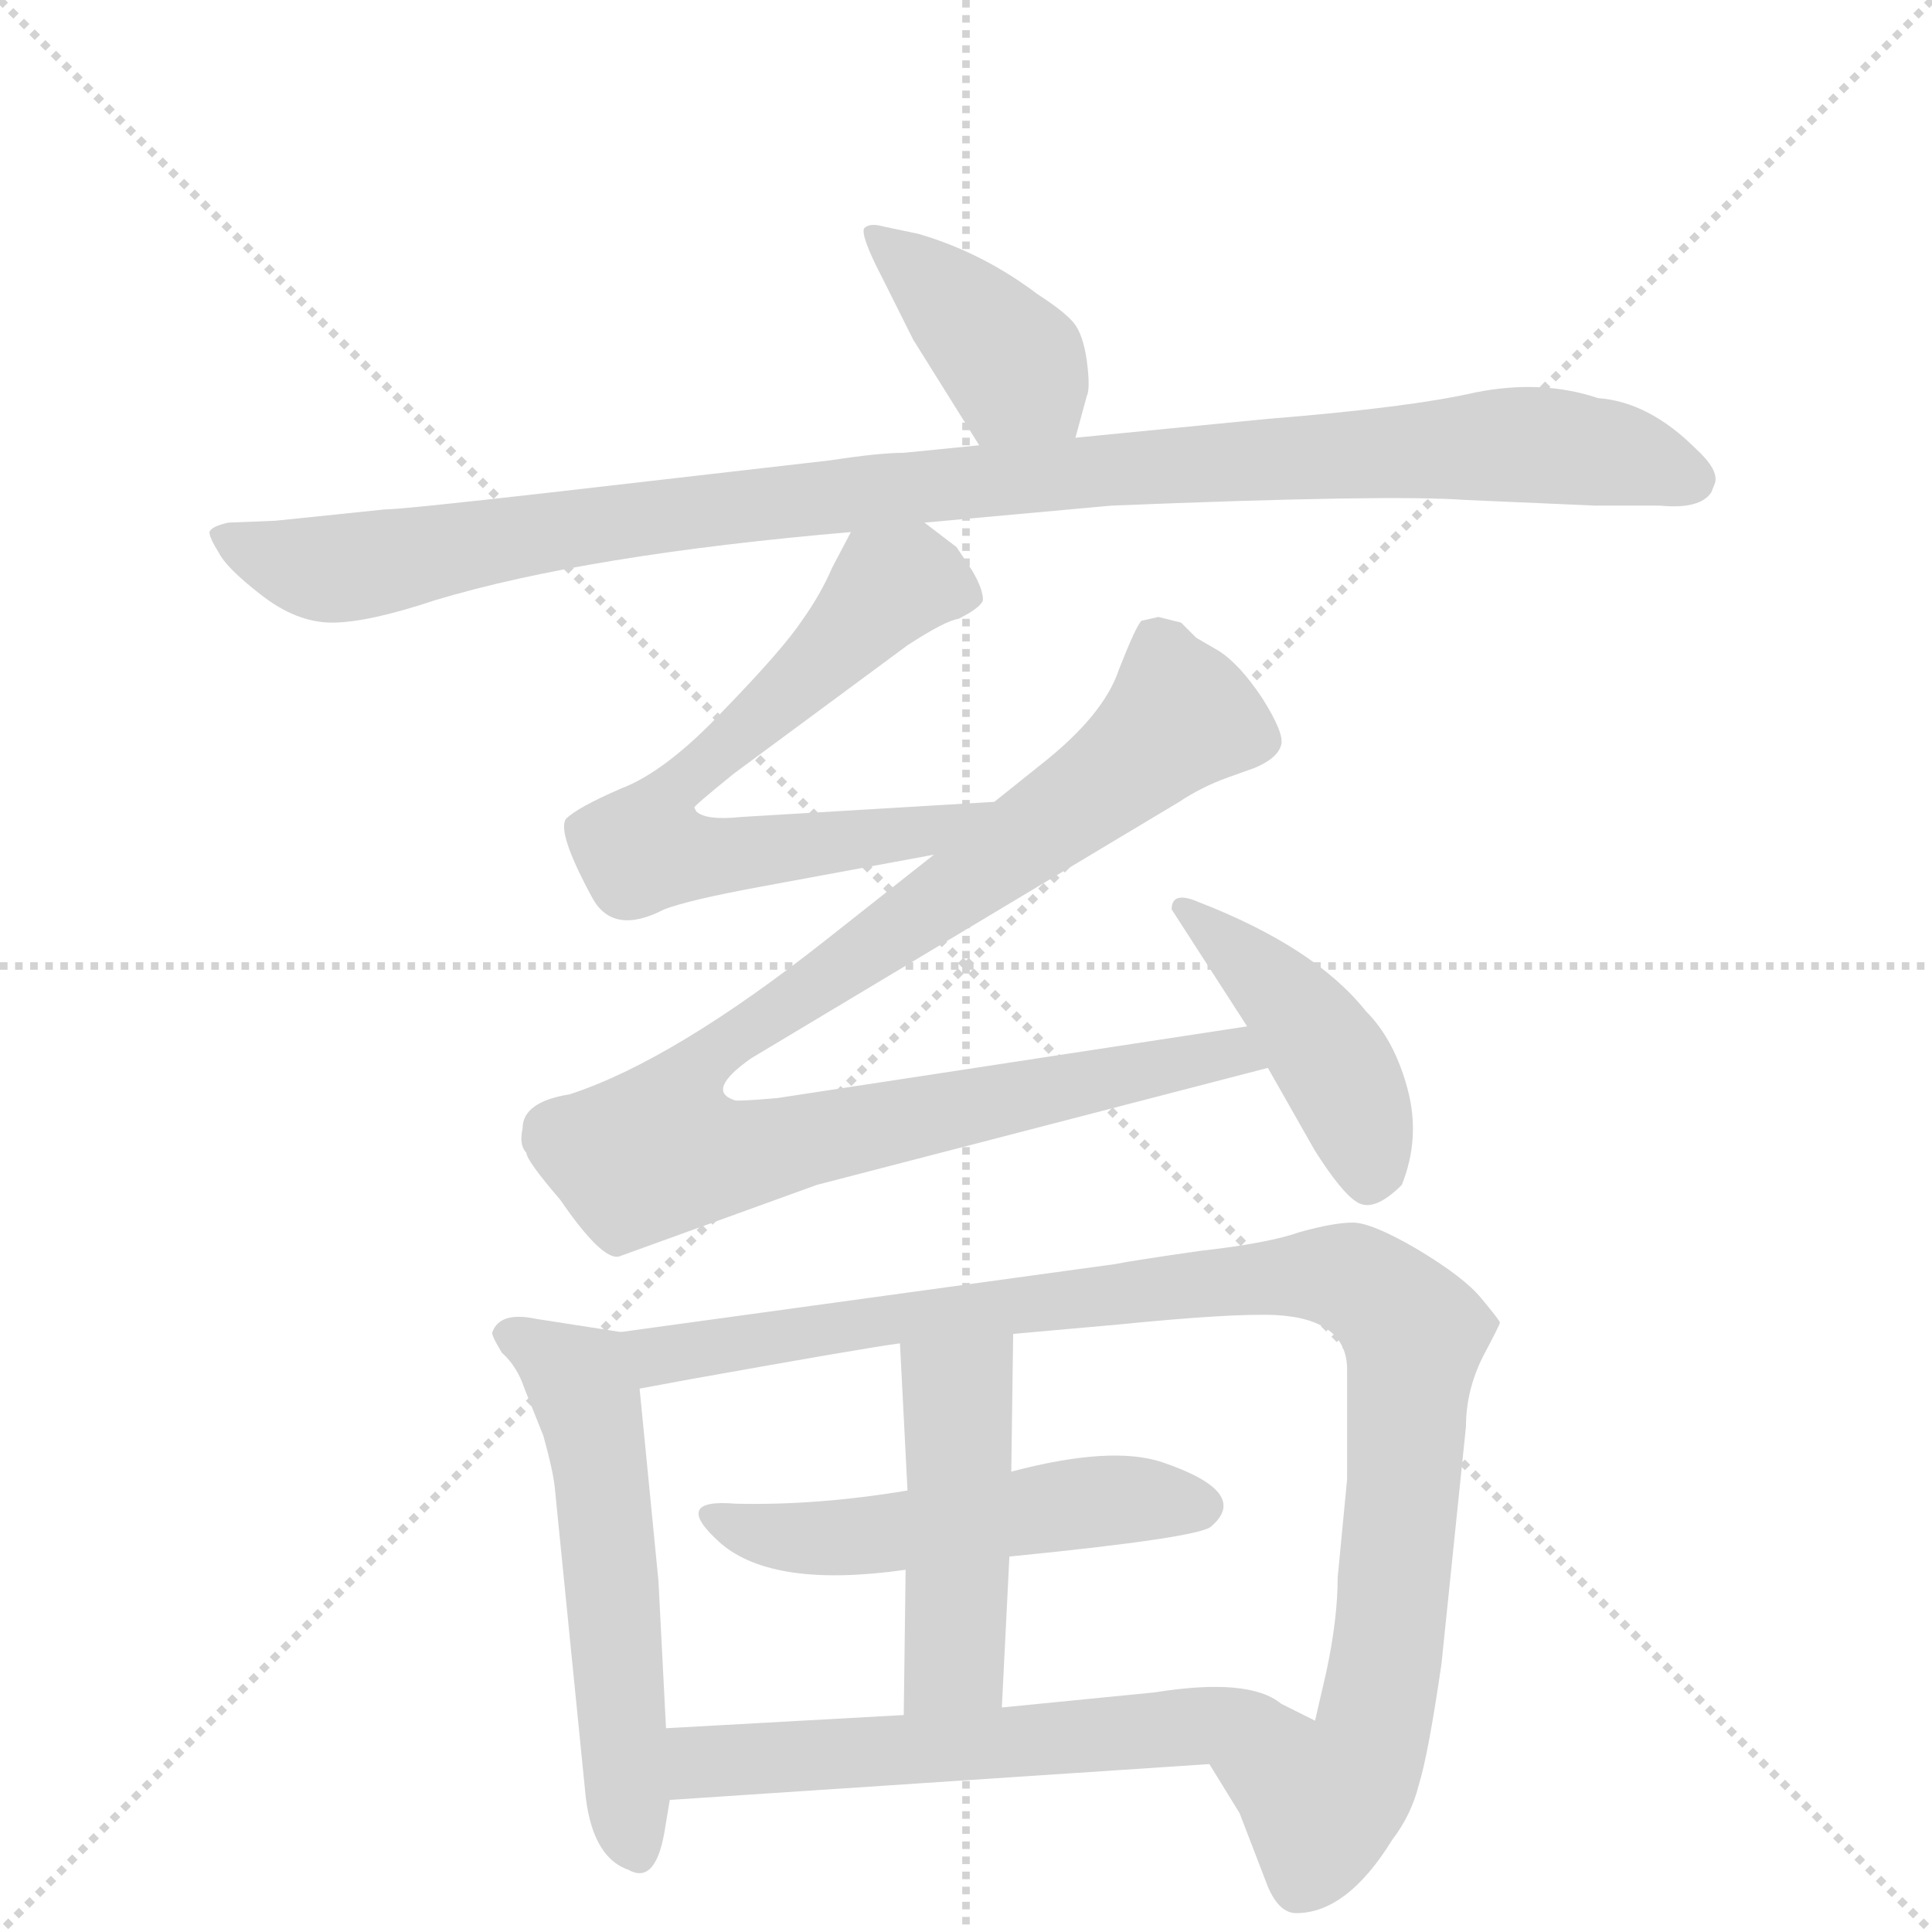 <svg version="1.1" viewBox="0 0 1024 1024" xmlns="http://www.w3.org/2000/svg">
  <g stroke="lightgray" stroke-dasharray="1,1" stroke-width="1" transform="scale(4, 4)">
    <line x1="0" y1="0" x2="256" y2="256"></line>
    <line x1="256" y1="0" x2="0" y2="256"></line>
    <line x1="128" y1="0" x2="128" y2="256"></line>
    <line x1="0" y1="128" x2="256" y2="128"></line>
  </g>
  <g transform="scale(1, -1) translate(0, -860)">
    <style type="text/css">
      
        @keyframes keyframes0 {
          from {
            stroke: blue;
            stroke-dashoffset: 397;
            stroke-width: 128;
          }
          56% {
            animation-timing-function: step-end;
            stroke: blue;
            stroke-dashoffset: 0;
            stroke-width: 128;
          }
          to {
            stroke: black;
            stroke-width: 1024;
          }
        }
        #make-me-a-hanzi-animation-0 {
          animation: keyframes0 0.573s both;
          animation-delay: 0s;
          animation-timing-function: linear;
        }
      
        @keyframes keyframes1 {
          from {
            stroke: blue;
            stroke-dashoffset: 1043;
            stroke-width: 128;
          }
          77% {
            animation-timing-function: step-end;
            stroke: blue;
            stroke-dashoffset: 0;
            stroke-width: 128;
          }
          to {
            stroke: black;
            stroke-width: 1024;
          }
        }
        #make-me-a-hanzi-animation-1 {
          animation: keyframes1 1.099s both;
          animation-delay: 0.573s;
          animation-timing-function: linear;
        }
      
        @keyframes keyframes2 {
          from {
            stroke: blue;
            stroke-dashoffset: 677;
            stroke-width: 128;
          }
          69% {
            animation-timing-function: step-end;
            stroke: blue;
            stroke-dashoffset: 0;
            stroke-width: 128;
          }
          to {
            stroke: black;
            stroke-width: 1024;
          }
        }
        #make-me-a-hanzi-animation-2 {
          animation: keyframes2 0.801s both;
          animation-delay: 1.672s;
          animation-timing-function: linear;
        }
      
        @keyframes keyframes3 {
          from {
            stroke: blue;
            stroke-dashoffset: 985;
            stroke-width: 128;
          }
          76% {
            animation-timing-function: step-end;
            stroke: blue;
            stroke-dashoffset: 0;
            stroke-width: 128;
          }
          to {
            stroke: black;
            stroke-width: 1024;
          }
        }
        #make-me-a-hanzi-animation-3 {
          animation: keyframes3 1.052s both;
          animation-delay: 2.473s;
          animation-timing-function: linear;
        }
      
        @keyframes keyframes4 {
          from {
            stroke: blue;
            stroke-dashoffset: 430;
            stroke-width: 128;
          }
          58% {
            animation-timing-function: step-end;
            stroke: blue;
            stroke-dashoffset: 0;
            stroke-width: 128;
          }
          to {
            stroke: black;
            stroke-width: 1024;
          }
        }
        #make-me-a-hanzi-animation-4 {
          animation: keyframes4 0.6s both;
          animation-delay: 3.524s;
          animation-timing-function: linear;
        }
      
        @keyframes keyframes5 {
          from {
            stroke: blue;
            stroke-dashoffset: 547;
            stroke-width: 128;
          }
          64% {
            animation-timing-function: step-end;
            stroke: blue;
            stroke-dashoffset: 0;
            stroke-width: 128;
          }
          to {
            stroke: black;
            stroke-width: 1024;
          }
        }
        #make-me-a-hanzi-animation-5 {
          animation: keyframes5 0.695s both;
          animation-delay: 4.124s;
          animation-timing-function: linear;
        }
      
        @keyframes keyframes6 {
          from {
            stroke: blue;
            stroke-dashoffset: 996;
            stroke-width: 128;
          }
          76% {
            animation-timing-function: step-end;
            stroke: blue;
            stroke-dashoffset: 0;
            stroke-width: 128;
          }
          to {
            stroke: black;
            stroke-width: 1024;
          }
        }
        #make-me-a-hanzi-animation-6 {
          animation: keyframes6 1.061s both;
          animation-delay: 4.819s;
          animation-timing-function: linear;
        }
      
        @keyframes keyframes7 {
          from {
            stroke: blue;
            stroke-dashoffset: 512;
            stroke-width: 128;
          }
          63% {
            animation-timing-function: step-end;
            stroke: blue;
            stroke-dashoffset: 0;
            stroke-width: 128;
          }
          to {
            stroke: black;
            stroke-width: 1024;
          }
        }
        #make-me-a-hanzi-animation-7 {
          animation: keyframes7 0.667s both;
          animation-delay: 5.88s;
          animation-timing-function: linear;
        }
      
        @keyframes keyframes8 {
          from {
            stroke: blue;
            stroke-dashoffset: 461;
            stroke-width: 128;
          }
          60% {
            animation-timing-function: step-end;
            stroke: blue;
            stroke-dashoffset: 0;
            stroke-width: 128;
          }
          to {
            stroke: black;
            stroke-width: 1024;
          }
        }
        #make-me-a-hanzi-animation-8 {
          animation: keyframes8 0.625s both;
          animation-delay: 6.547s;
          animation-timing-function: linear;
        }
      
        @keyframes keyframes9 {
          from {
            stroke: blue;
            stroke-dashoffset: 590;
            stroke-width: 128;
          }
          66% {
            animation-timing-function: step-end;
            stroke: blue;
            stroke-dashoffset: 0;
            stroke-width: 128;
          }
          to {
            stroke: black;
            stroke-width: 1024;
          }
        }
        #make-me-a-hanzi-animation-9 {
          animation: keyframes9 0.73s both;
          animation-delay: 7.172s;
          animation-timing-function: linear;
        }
      
    </style>
    
      <path d="M 570 628 L 576 650 Q 578 654 576 669 Q 574 683 569 689 Q 564 695 550 704 Q 521 726 487 736 L 468 740 Q 461 742 458 739 Q 456 735 468 712 L 484 680 L 519 624 C 535 599 562 599 570 628 Z" fill="lightgray"></path>
    
      <path d="M 907 599 L 909 604 Q 911 611 899 622 Q 874 647 847 649 Q 817 659 782 652 Q 747 644 672 638 L 570 628 L 519 624 L 479 620 Q 466 620 440 616 L 292 599 Q 213 590 204 590 L 146 584 L 121 583 Q 112 581 111 578 Q 111 575 116 567 Q 120 559 138 545 Q 157 530 176 530 Q 195 530 231 542 Q 311 566 451 578 L 490 583 L 589 592 Q 736 598 777 595 L 846 592 L 880 592 Q 901 590 907 599 Z" fill="lightgray"></path>
    
      <path d="M 451 578 L 441 559 Q 435 545 425 531 Q 415 516 384 484 Q 353 451 329 442 Q 306 432 300 426 Q 295 419 314 384 Q 325 364 352 378 Q 365 383 403 390 L 495 407 C 525 412 557 437 527 435 L 393 427 Q 374 425 369 430 L 368 432 Q 368 433 389 450 L 481 518 Q 501 531 508 532 Q 520 538 521 542 Q 521 548 515 558 L 507 570 L 490 583 C 466 601 464 603 451 578 Z" fill="lightgray"></path>
    
      <path d="M 495 407 L 438 362 Q 357 298 302 280 Q 277 276 277 262 Q 275 253 279 249 Q 279 245 297 224 Q 319 192 328 194 L 433 232 L 672 294 C 701 302 691 321 661 316 L 412 278 Q 389 276 389 277 Q 374 282 398 299 L 625 435 Q 637 443 651 448 L 665 453 Q 677 458 679 465 Q 681 471 669 490 Q 657 508 646 515 L 634 522 L 626 530 L 614 533 L 605 531 Q 602 528 593 505 Q 585 481 552 455 L 527 435 L 495 407 Z" fill="lightgray"></path>
    
      <path d="M 672 294 L 697 250 Q 711 228 719 223 Q 728 217 743 232 Q 753 257 746 283 Q 739 309 724 324 Q 697 358 635 382 Q 621 388 621 378 L 661 316 L 672 294 Z" fill="lightgray"></path>
    
      <path d="M 353 -56 L 349 22 L 339 124 C 336 153 336 153 329 154 L 284 161 Q 265 165 261 154 Q 260 153 266 143 Q 274 136 278 124 L 288 99 Q 293 81 294 72 L 310 -88 Q 313 -124 333 -131 Q 347 -139 352 -112 L 355 -94 L 353 -56 Z" fill="lightgray"></path>
    
      <path d="M 703 -26 L 697 -52 C 690 -81 625 -49 641 -75 L 657 -101 L 672 -140 Q 678 -154 687 -154 Q 714 -154 738 -115 Q 748 -102 752 -86 Q 757 -70 764 -22 L 777 104 Q 777 123 786 141 Q 795 158 795 159 Q 795 160 785 172 Q 776 183 751 198 Q 727 212 717 212 Q 707 212 689 207 Q 672 201 636 197 Q 601 192 591 190 L 329 154 C 299 150 310 119 339 124 L 366 129 Q 461 146 477 148 L 537 153 L 593 158 Q 653 164 676 163 Q 714 161 714 134 L 714 76 L 709 24 Q 709 2 703 -26 Z" fill="lightgray"></path>
    
      <path d="M 535 35 Q 636 45 642 51 Q 663 69 616 85 Q 589 94 536 80 L 481 70 Q 433 62 390 63 Q 355 66 382 42 Q 410 18 480 28 L 535 35 Z" fill="lightgray"></path>
    
      <path d="M 531 -45 L 535 35 L 536 80 L 537 153 C 537 183 475 178 477 148 L 481 70 L 480 28 L 479 -49 C 479 -79 530 -75 531 -45 Z" fill="lightgray"></path>
    
      <path d="M 697 -52 L 679 -43 Q 662 -29 612 -37 L 531 -45 L 479 -49 L 353 -56 C 323 -58 325 -96 355 -94 L 641 -75 C 671 -73 724 -65 697 -52 Z" fill="lightgray"></path>
    
    
      <clipPath id="make-me-a-hanzi-clip-0">
        <path d="M 570 628 L 576 650 Q 578 654 576 669 Q 574 683 569 689 Q 564 695 550 704 Q 521 726 487 736 L 468 740 Q 461 742 458 739 Q 456 735 468 712 L 484 680 L 519 624 C 535 599 562 599 570 628 Z"></path>
      </clipPath>
      <path clip-path="url(#make-me-a-hanzi-clip-0)" d="M 463 735 L 498 707 L 563 636" fill="none" id="make-me-a-hanzi-animation-0" stroke-dasharray="269 538" stroke-linecap="round"></path>
    
      <clipPath id="make-me-a-hanzi-clip-1">
        <path d="M 907 599 L 909 604 Q 911 611 899 622 Q 874 647 847 649 Q 817 659 782 652 Q 747 644 672 638 L 570 628 L 519 624 L 479 620 Q 466 620 440 616 L 292 599 Q 213 590 204 590 L 146 584 L 121 583 Q 112 581 111 578 Q 111 575 116 567 Q 120 559 138 545 Q 157 530 176 530 Q 195 530 231 542 Q 311 566 451 578 L 490 583 L 589 592 Q 736 598 777 595 L 846 592 L 880 592 Q 901 590 907 599 Z"></path>
      </clipPath>
      <path clip-path="url(#make-me-a-hanzi-clip-1)" d="M 119 575 L 173 558 L 282 578 L 501 604 L 804 625 L 857 619 L 897 606" fill="none" id="make-me-a-hanzi-animation-1" stroke-dasharray="915 1830" stroke-linecap="round"></path>
    
      <clipPath id="make-me-a-hanzi-clip-2">
        <path d="M 451 578 L 441 559 Q 435 545 425 531 Q 415 516 384 484 Q 353 451 329 442 Q 306 432 300 426 Q 295 419 314 384 Q 325 364 352 378 Q 365 383 403 390 L 495 407 C 525 412 557 437 527 435 L 393 427 Q 374 425 369 430 L 368 432 Q 368 433 389 450 L 481 518 Q 501 531 508 532 Q 520 538 521 542 Q 521 548 515 558 L 507 570 L 490 583 C 466 601 464 603 451 578 Z"></path>
      </clipPath>
      <path clip-path="url(#make-me-a-hanzi-clip-2)" d="M 514 544 L 482 553 L 471 548 L 352 437 L 341 410 L 374 405 L 439 412 L 493 420 L 520 433" fill="none" id="make-me-a-hanzi-animation-2" stroke-dasharray="549 1098" stroke-linecap="round"></path>
    
      <clipPath id="make-me-a-hanzi-clip-3">
        <path d="M 495 407 L 438 362 Q 357 298 302 280 Q 277 276 277 262 Q 275 253 279 249 Q 279 245 297 224 Q 319 192 328 194 L 433 232 L 672 294 C 701 302 691 321 661 316 L 412 278 Q 389 276 389 277 Q 374 282 398 299 L 625 435 Q 637 443 651 448 L 665 453 Q 677 458 679 465 Q 681 471 669 490 Q 657 508 646 515 L 634 522 L 626 530 L 614 533 L 605 531 Q 602 528 593 505 Q 585 481 552 455 L 527 435 L 495 407 Z"></path>
      </clipPath>
      <path clip-path="url(#make-me-a-hanzi-clip-3)" d="M 612 522 L 626 480 L 565 430 L 391 313 L 366 291 L 351 251 L 385 246 L 653 303 L 663 297" fill="none" id="make-me-a-hanzi-animation-3" stroke-dasharray="857 1714" stroke-linecap="round"></path>
    
      <clipPath id="make-me-a-hanzi-clip-4">
        <path d="M 672 294 L 697 250 Q 711 228 719 223 Q 728 217 743 232 Q 753 257 746 283 Q 739 309 724 324 Q 697 358 635 382 Q 621 388 621 378 L 661 316 L 672 294 Z"></path>
      </clipPath>
      <path clip-path="url(#make-me-a-hanzi-clip-4)" d="M 630 375 L 685 327 L 705 299 L 722 263 L 725 236" fill="none" id="make-me-a-hanzi-animation-4" stroke-dasharray="302 604" stroke-linecap="round"></path>
    
      <clipPath id="make-me-a-hanzi-clip-5">
        <path d="M 353 -56 L 349 22 L 339 124 C 336 153 336 153 329 154 L 284 161 Q 265 165 261 154 Q 260 153 266 143 Q 274 136 278 124 L 288 99 Q 293 81 294 72 L 310 -88 Q 313 -124 333 -131 Q 347 -139 352 -112 L 355 -94 L 353 -56 Z"></path>
      </clipPath>
      <path clip-path="url(#make-me-a-hanzi-clip-5)" d="M 270 152 L 310 123 L 338 -117" fill="none" id="make-me-a-hanzi-animation-5" stroke-dasharray="419 838" stroke-linecap="round"></path>
    
      <clipPath id="make-me-a-hanzi-clip-6">
        <path d="M 703 -26 L 697 -52 C 690 -81 625 -49 641 -75 L 657 -101 L 672 -140 Q 678 -154 687 -154 Q 714 -154 738 -115 Q 748 -102 752 -86 Q 757 -70 764 -22 L 777 104 Q 777 123 786 141 Q 795 158 795 159 Q 795 160 785 172 Q 776 183 751 198 Q 727 212 717 212 Q 707 212 689 207 Q 672 201 636 197 Q 601 192 591 190 L 329 154 C 299 150 310 119 339 124 L 366 129 Q 461 146 477 148 L 537 153 L 593 158 Q 653 164 676 163 Q 714 161 714 134 L 714 76 L 709 24 Q 709 2 703 -26 Z"></path>
      </clipPath>
      <path clip-path="url(#make-me-a-hanzi-clip-6)" d="M 338 149 L 349 142 L 375 143 L 477 162 L 677 184 L 703 185 L 729 175 L 749 149 L 736 -11 L 725 -67 L 700 -96 L 650 -78" fill="none" id="make-me-a-hanzi-animation-6" stroke-dasharray="868 1736" stroke-linecap="round"></path>
    
      <clipPath id="make-me-a-hanzi-clip-7">
        <path d="M 535 35 Q 636 45 642 51 Q 663 69 616 85 Q 589 94 536 80 L 481 70 Q 433 62 390 63 Q 355 66 382 42 Q 410 18 480 28 L 535 35 Z"></path>
      </clipPath>
      <path clip-path="url(#make-me-a-hanzi-clip-7)" d="M 382 54 L 436 44 L 589 65 L 636 62" fill="none" id="make-me-a-hanzi-animation-7" stroke-dasharray="384 768" stroke-linecap="round"></path>
    
      <clipPath id="make-me-a-hanzi-clip-8">
        <path d="M 531 -45 L 535 35 L 536 80 L 537 153 C 537 183 475 178 477 148 L 481 70 L 480 28 L 479 -49 C 479 -79 530 -75 531 -45 Z"></path>
      </clipPath>
      <path clip-path="url(#make-me-a-hanzi-clip-8)" d="M 530 146 L 507 121 L 506 -20 L 485 -41" fill="none" id="make-me-a-hanzi-animation-8" stroke-dasharray="333 666" stroke-linecap="round"></path>
    
      <clipPath id="make-me-a-hanzi-clip-9">
        <path d="M 697 -52 L 679 -43 Q 662 -29 612 -37 L 531 -45 L 479 -49 L 353 -56 C 323 -58 325 -96 355 -94 L 641 -75 C 671 -73 724 -65 697 -52 Z"></path>
      </clipPath>
      <path clip-path="url(#make-me-a-hanzi-clip-9)" d="M 361 -62 L 378 -74 L 662 -50 L 690 -55" fill="none" id="make-me-a-hanzi-animation-9" stroke-dasharray="462 924" stroke-linecap="round"></path>
    
  </g>
</svg>